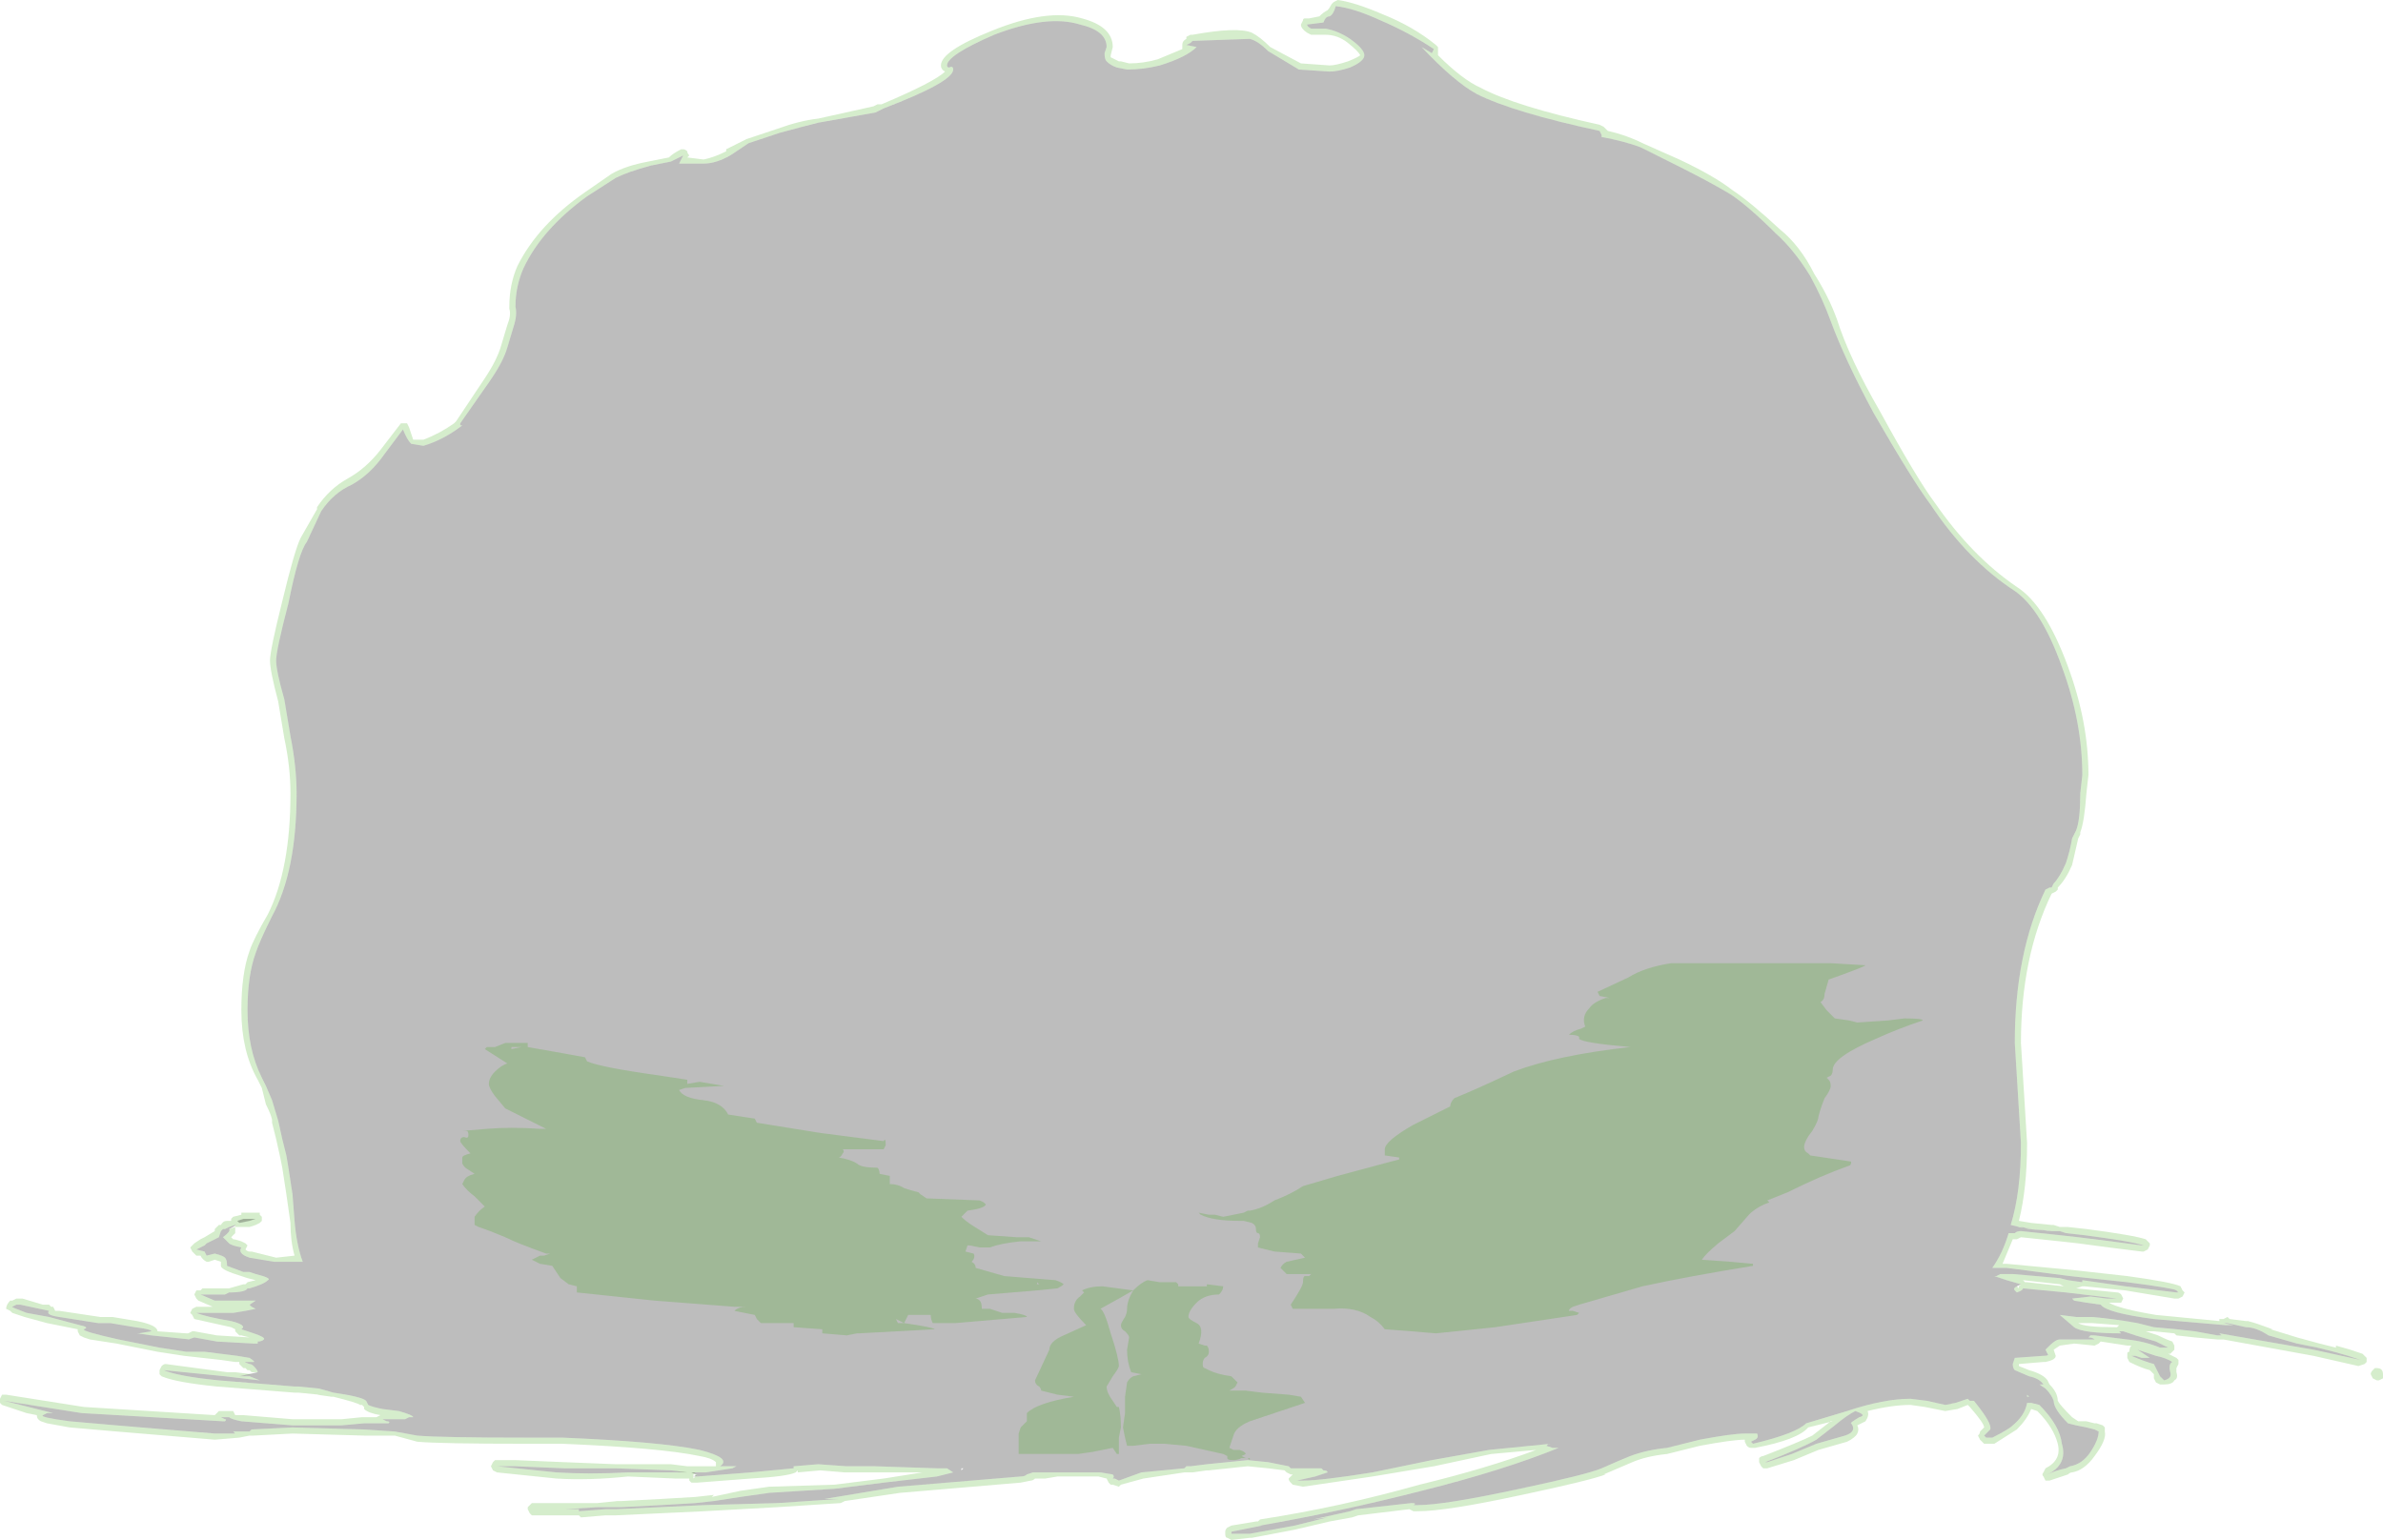 <?xml version="1.0" encoding="UTF-8" standalone="no"?>
<svg xmlns:ffdec="https://www.free-decompiler.com/flash" xmlns:xlink="http://www.w3.org/1999/xlink" ffdec:objectType="shape" height="37.65px" width="58.25px" xmlns="http://www.w3.org/2000/svg">
  <g transform="matrix(1.0, 0.0, 0.0, 1.0, 28.35, 31.45)">
    <path d="M2.7 -30.3 L3.45 -29.9 4.15 -29.85 Q4.3 -29.85 4.6 -29.95 4.85 -30.05 4.9 -30.1 4.85 -30.2 4.6 -30.4 4.35 -30.6 4.05 -30.6 L3.7 -30.6 3.6 -30.65 Q3.45 -30.75 3.45 -30.85 L3.5 -30.95 Q3.5 -31.0 3.55 -31.0 L3.65 -31.0 3.9 -31.05 Q4.0 -31.15 4.1 -31.2 4.15 -31.25 4.2 -31.35 L4.25 -31.4 4.35 -31.45 Q4.75 -31.4 5.45 -31.1 6.2 -30.8 6.75 -30.35 L6.8 -30.3 6.8 -30.1 Q7.4 -29.5 7.85 -29.3 8.7 -28.85 10.75 -28.4 L10.85 -28.35 10.95 -28.25 Q11.4 -28.15 11.8 -27.95 L12.7 -27.55 Q13.55 -27.15 14.0 -26.8 14.45 -26.5 15.15 -25.85 15.65 -25.45 16.0 -24.75 16.35 -24.2 16.55 -23.65 16.85 -22.7 17.6 -21.4 18.5 -19.75 18.95 -19.15 19.85 -17.85 20.95 -17.1 21.65 -16.65 22.2 -15.15 22.7 -13.8 22.7 -12.5 L22.65 -12.05 Q22.6 -11.35 22.5 -11.1 L22.5 -11.05 22.45 -10.95 22.3 -10.3 Q22.15 -9.95 21.95 -9.75 L21.95 -9.7 21.9 -9.65 21.8 -9.6 Q21.05 -8.05 21.05 -5.95 L21.2 -3.5 Q21.2 -2.4 21.0 -1.6 L21.3 -1.55 21.8 -1.5 21.85 -1.5 22.0 -1.45 22.2 -1.45 22.65 -1.4 Q23.8 -1.25 24.1 -1.15 L24.2 -1.05 24.2 -1.0 24.15 -0.9 24.05 -0.85 24.0 -0.85 23.2 -0.95 22.45 -1.05 22.0 -1.1 21.05 -1.2 20.95 -1.15 20.85 -1.15 20.6 -0.55 20.7 -0.55 22.3 -0.4 23.65 -0.25 Q24.75 -0.1 24.95 0.0 L25.0 0.1 25.05 0.15 25.0 0.25 24.9 0.3 24.8 0.3 23.6 0.1 22.6 0.0 22.55 0.0 22.4 0.05 23.4 0.15 Q23.45 0.15 23.5 0.2 L23.55 0.3 23.5 0.4 23.2 0.4 Q23.45 0.55 24.35 0.7 L25.9 0.85 25.9 0.8 26.0 0.8 26.1 0.75 26.15 0.8 26.55 0.85 26.6 0.85 Q26.8 0.9 27.2 1.05 L27.15 1.05 27.8 1.25 28.35 1.4 28.75 1.5 28.75 1.45 29.1 1.55 29.4 1.65 29.5 1.75 29.5 1.85 29.45 1.9 29.3 1.95 28.2 1.7 26.0 1.3 25.85 1.3 25.3 1.25 24.85 1.2 24.8 1.15 24.3 1.1 24.1 1.1 24.4 1.2 Q24.6 1.3 24.75 1.35 L24.8 1.45 24.8 1.55 24.7 1.65 24.65 1.65 24.85 1.75 24.9 1.8 24.9 1.9 24.85 2.0 24.85 2.1 Q24.9 2.25 24.8 2.3 24.75 2.4 24.55 2.4 L24.45 2.4 24.35 2.35 24.3 2.25 Q24.3 2.2 24.3 2.15 L24.2 2.05 Q24.0 2.0 23.7 1.85 L23.65 1.75 23.65 1.65 Q23.65 1.6 23.7 1.6 23.7 1.5 23.75 1.45 L23.65 1.45 23.0 1.35 22.95 1.4 22.85 1.45 22.35 1.4 22.0 1.45 21.85 1.55 21.9 1.7 Q21.9 1.8 21.65 1.85 L21.6 1.85 21.0 1.9 21.0 1.95 21.25 2.05 Q21.6 2.15 21.7 2.3 L21.75 2.4 Q21.95 2.6 21.95 2.8 22.0 2.9 22.3 3.2 L22.45 3.3 22.65 3.3 22.85 3.35 22.9 3.35 23.05 3.4 23.1 3.45 23.1 3.55 Q23.15 3.75 22.85 4.15 22.6 4.5 22.3 4.55 22.25 4.55 22.2 4.6 L21.75 4.75 21.65 4.75 21.6 4.65 Q21.55 4.6 21.6 4.55 L21.65 4.45 Q22.05 4.25 21.95 3.85 21.85 3.45 21.45 3.05 L21.3 3.0 Q21.2 3.25 20.95 3.5 L20.4 3.85 20.15 3.85 20.05 3.75 20.0 3.65 Q20.05 3.6 20.05 3.55 L20.15 3.45 Q20.15 3.35 19.8 2.95 L19.75 2.9 19.5 3.0 19.2 3.05 18.7 2.95 18.35 2.9 Q17.9 2.9 17.3 3.05 17.35 3.15 17.25 3.3 L17.05 3.4 Q17.1 3.5 17.05 3.6 17.0 3.7 16.8 3.8 L16.1 4.0 15.5 4.25 14.85 4.45 14.75 4.45 14.7 4.4 14.65 4.3 Q14.65 4.25 14.65 4.2 14.7 4.15 14.75 4.15 15.65 3.8 15.95 3.65 L16.4 3.3 16.45 3.3 15.85 3.45 Q15.6 3.75 14.55 3.95 L14.45 3.95 Q14.4 3.95 14.35 3.9 L14.3 3.8 14.3 3.75 Q14.0 3.75 13.2 3.9 L12.4 4.1 Q11.9 4.15 11.55 4.3 L10.85 4.6 10.9 4.6 Q10.5 4.75 8.85 5.1 7.0 5.5 6.3 5.5 L6.2 5.5 6.1 5.45 4.85 5.6 4.7 5.65 4.15 5.75 3.3 5.95 2.25 6.15 2.2 6.15 1.75 6.2 1.65 6.15 Q1.6 6.15 1.6 6.05 L1.6 6.0 Q1.6 5.95 1.65 5.9 L1.75 5.85 2.35 5.75 2.4 5.75 2.45 5.7 Q4.4 5.4 6.35 4.85 8.0 4.45 9.2 4.0 L8.1 4.1 6.7 4.4 5.2 4.65 3.5 4.9 3.25 4.85 3.2 4.8 Q3.15 4.75 3.15 4.7 L3.25 4.6 3.2 4.6 3.1 4.55 3.05 4.5 2.65 4.45 2.15 4.4 1.2 4.5 1.15 4.5 0.8 4.55 0.6 4.55 -0.4 4.7 -0.95 4.85 -1.0 4.9 -1.15 4.85 -1.2 4.85 -1.25 4.8 -1.3 4.7 -1.5 4.65 -2.5 4.65 -2.8 4.7 -3.05 4.7 Q-3.1 4.75 -3.15 4.75 L-3.4 4.8 -6.35 5.05 -7.7 5.25 -7.8 5.3 -9.35 5.4 -11.15 5.5 -13.3 5.6 -13.55 5.6 -14.15 5.65 -14.2 5.6 -15.35 5.6 -15.4 5.55 -15.45 5.45 -15.45 5.4 Q-15.4 5.35 -15.35 5.3 L-13.75 5.3 -13.25 5.25 -13.15 5.25 -12.2 5.2 -11.35 5.15 -10.9 5.1 -10.95 5.15 -10.25 5.0 -9.55 4.9 -7.95 4.85 -6.75 4.7 -5.8 4.55 -7.7 4.55 -8.3 4.5 -8.85 4.55 -8.85 4.5 -8.9 4.55 Q-9.1 4.65 -10.0 4.7 L-11.3 4.8 -11.45 4.8 -11.5 4.75 -11.5 4.7 -11.85 4.7 -13.0 4.65 Q-13.95 4.75 -14.75 4.7 L-16.2 4.55 -16.3 4.5 -16.35 4.4 -16.3 4.3 -16.25 4.25 -15.75 4.25 -14.55 4.3 -13.3 4.35 -11.95 4.35 -11.55 4.4 -10.85 4.4 -10.85 4.3 Q-10.95 4.2 -11.25 4.15 -12.2 3.95 -14.6 3.85 L-15.45 3.85 Q-17.6 3.85 -18.15 3.8 L-18.7 3.65 -19.45 3.65 -21.2 3.6 -22.15 3.65 -22.25 3.65 -22.5 3.7 -23.1 3.75 -25.5 3.55 -26.65 3.45 -27.2 3.35 -27.35 3.3 Q-27.45 3.25 -27.45 3.15 L-27.7 3.1 -28.3 2.9 -28.35 2.85 -28.35 2.75 -28.3 2.65 -28.2 2.65 -26.3 2.95 -23.1 3.15 -23.0 3.05 -22.75 3.05 Q-22.7 3.05 -22.65 3.05 L-22.6 3.15 -22.4 3.15 -21.2 3.25 -20.0 3.25 -19.5 3.2 -19.15 3.2 -19.05 3.15 Q-19.35 3.1 -19.45 3.0 L-19.45 2.95 -19.5 2.9 -19.55 2.9 Q-19.6 2.85 -20.2 2.7 L-20.25 2.7 -20.6 2.65 -20.55 2.65 -21.05 2.6 -21.15 2.6 -23.05 2.45 Q-24.05 2.35 -24.4 2.2 L-24.45 2.15 -24.45 2.05 -24.4 1.95 Q-24.35 1.9 -24.3 1.9 L-22.8 2.1 -22.6 2.1 -22.2 2.15 -22.5 2.2 -22.25 2.2 -22.0 2.3 -22.85 2.2 -24.35 2.05 Q-24.0 2.2 -23.0 2.3 L-21.15 2.45 -21.05 2.45 -20.55 2.5 -20.2 2.6 Q-19.5 2.7 -19.4 2.8 L-19.35 2.9 Q-19.25 2.95 -19.0 3.0 L-18.6 3.05 Q-18.25 3.15 -18.25 3.2 L-18.35 3.2 -18.45 3.25 -19.0 3.25 -18.9 3.3 Q-18.8 3.3 -18.85 3.35 L-19.45 3.35 -20.0 3.4 -21.2 3.4 -22.45 3.3 Q-22.7 3.25 -22.75 3.2 L-22.95 3.2 -22.85 3.25 Q-22.8 3.25 -22.85 3.3 L-22.9 3.3 -26.35 3.1 -28.25 2.8 -27.05 3.1 -27.2 3.1 -27.3 3.15 Q-27.4 3.2 -26.65 3.3 L-25.5 3.4 -23.1 3.6 -22.6 3.6 -22.65 3.55 -22.25 3.55 -22.2 3.5 -21.2 3.45 -19.45 3.5 -18.7 3.55 -18.15 3.65 Q-17.6 3.7 -15.45 3.7 L-14.6 3.7 Q-12.2 3.8 -11.25 4.0 -10.45 4.2 -10.75 4.4 L-10.35 4.4 -10.45 4.45 -11.1 4.55 -11.35 4.55 -11.4 4.6 -11.4 4.7 -11.35 4.65 -11.3 4.65 -10.0 4.55 -8.95 4.45 -8.95 4.4 -8.35 4.35 -7.65 4.4 -6.95 4.4 -5.45 4.45 -5.2 4.45 -5.05 4.55 -5.45 4.65 -6.75 4.8 -7.95 4.95 -9.55 5.05 -10.25 5.15 -10.9 5.25 -11.35 5.3 -12.2 5.35 -13.15 5.4 -13.75 5.4 -14.55 5.45 -14.2 5.45 -14.2 5.5 -13.55 5.45 -13.3 5.45 -11.15 5.35 -9.35 5.3 -7.85 5.2 -8.2 5.2 -6.4 4.9 -3.4 4.65 Q-3.3 4.65 -3.25 4.6 L-3.1 4.55 -1.45 4.55 -1.15 4.6 Q-1.1 4.65 -1.15 4.7 L-1.1 4.7 -1.0 4.75 -0.45 4.55 0.6 4.45 0.65 4.4 0.75 4.4 1.15 4.35 2.15 4.25 2.65 4.3 3.15 4.4 3.2 4.45 3.95 4.45 4.0 4.5 Q4.1 4.5 4.1 4.55 L3.8 4.65 3.35 4.75 3.5 4.75 Q3.95 4.75 5.2 4.55 L6.65 4.25 8.05 4.0 9.55 3.85 9.5 3.85 9.45 3.9 9.6 3.95 9.75 3.95 Q8.4 4.5 6.4 5.0 4.45 5.5 2.45 5.85 L2.5 5.85 1.75 6.0 1.75 6.05 2.2 6.05 3.3 5.85 4.1 5.65 3.75 5.7 4.65 5.5 4.8 5.45 6.15 5.3 Q6.3 5.3 6.2 5.35 L6.3 5.35 Q6.95 5.35 8.8 4.95 10.45 4.6 10.8 4.45 11.25 4.25 11.5 4.15 11.9 4.0 12.4 3.95 L13.2 3.75 Q14.0 3.6 14.3 3.6 L14.6 3.6 Q14.65 3.7 14.55 3.75 L14.45 3.8 14.5 3.85 Q15.55 3.6 15.8 3.35 L16.8 3.05 Q17.7 2.75 18.35 2.75 L18.75 2.8 19.2 2.9 19.45 2.85 19.75 2.75 19.8 2.8 19.9 2.8 Q20.35 3.35 20.3 3.5 L20.15 3.65 20.2 3.7 20.35 3.7 Q20.75 3.5 20.85 3.4 21.15 3.15 21.2 2.85 L21.3 2.85 21.5 2.9 Q22.0 3.4 22.05 3.85 22.2 4.35 21.7 4.6 21.9 4.5 22.15 4.45 L22.25 4.4 Q22.55 4.35 22.75 4.05 22.95 3.75 22.95 3.55 L22.85 3.5 22.65 3.45 22.4 3.4 22.2 3.35 Q21.85 3.0 21.85 2.8 21.8 2.65 21.65 2.5 L21.5 2.4 21.6 2.4 Q21.5 2.25 21.25 2.2 L20.9 2.05 Q20.85 2.0 20.85 1.9 L20.9 1.75 21.6 1.7 Q21.75 1.7 21.7 1.65 L21.65 1.55 21.75 1.45 Q21.9 1.3 22.0 1.3 L22.85 1.3 Q22.8 1.25 22.7 1.25 L22.75 1.2 22.85 1.2 23.65 1.3 Q24.1 1.35 24.45 1.5 L24.65 1.5 24.35 1.35 23.85 1.2 23.55 1.1 23.45 1.1 23.5 1.15 Q22.55 1.15 22.35 1.0 L22.0 0.7 22.4 0.75 22.8 0.75 Q23.35 0.8 23.9 0.9 L24.3 1.0 24.85 1.05 25.3 1.1 25.85 1.2 25.95 1.2 25.9 1.15 28.2 1.55 29.35 1.8 29.05 1.7 28.7 1.6 28.3 1.5 27.8 1.4 27.1 1.2 Q26.8 1.0 26.55 1.0 L26.1 0.9 26.0 0.9 26.25 0.95 26.05 0.95 24.3 0.8 Q23.15 0.65 23.0 0.45 L22.65 0.4 22.35 0.35 22.3 0.3 22.75 0.25 23.15 0.3 23.4 0.3 22.15 0.15 21.1 0.05 Q21.1 0.1 20.95 0.15 L20.9 0.1 Q20.85 0.05 20.95 0.0 L21.0 0.05 21.0 0.0 21.05 -0.05 20.7 -0.15 20.4 -0.25 20.45 -0.25 20.55 -0.3 20.85 -0.3 22.0 -0.2 22.2 -0.15 22.55 -0.1 22.55 -0.15 23.6 0.0 24.85 0.15 24.9 0.15 24.85 0.1 Q24.8 0.05 23.65 -0.1 L22.25 -0.25 20.7 -0.45 20.35 -0.45 Q20.6 -0.8 20.75 -1.3 L20.9 -1.3 Q20.95 -1.35 21.05 -1.35 L22.0 -1.25 22.45 -1.2 23.25 -1.1 24.0 -1.0 24.05 -1.0 Q23.75 -1.1 22.6 -1.25 L22.15 -1.3 22.0 -1.35 21.8 -1.35 20.95 -1.45 21.05 -1.45 21.7 -1.35 21.75 -1.35 21.25 -1.4 20.8 -1.5 Q21.05 -2.3 21.05 -3.5 L20.9 -5.95 Q20.9 -8.15 21.65 -9.7 L21.75 -9.75 21.8 -9.75 21.85 -9.85 Q22.0 -10.0 22.15 -10.35 22.25 -10.65 22.3 -10.95 L22.4 -11.15 Q22.5 -11.4 22.5 -12.05 L22.55 -12.5 Q22.55 -13.8 22.05 -15.15 21.55 -16.55 20.9 -17.0 19.75 -17.75 18.85 -19.1 18.4 -19.7 17.45 -21.35 16.75 -22.65 16.4 -23.6 16.2 -24.15 15.9 -24.7 15.5 -25.35 15.05 -25.75 14.4 -26.4 13.95 -26.7 13.45 -27.0 12.65 -27.4 L11.75 -27.85 Q11.35 -28.0 10.8 -28.1 L10.8 -28.15 10.75 -28.25 Q8.65 -28.7 7.75 -29.15 7.2 -29.45 6.4 -30.3 L6.65 -30.15 6.7 -30.25 Q6.1 -30.65 5.4 -30.95 4.75 -31.25 4.3 -31.3 4.25 -31.1 4.15 -31.05 4.05 -31.05 4.0 -30.9 L3.6 -30.85 Q3.6 -30.8 3.7 -30.75 L4.05 -30.75 Q4.35 -30.7 4.65 -30.5 5.0 -30.25 5.0 -30.1 5.0 -29.95 4.65 -29.8 4.35 -29.7 4.15 -29.7 L3.4 -29.75 2.65 -30.2 Q2.4 -30.45 2.2 -30.5 L0.8 -30.45 0.75 -30.4 0.65 -30.35 0.9 -30.3 Q0.65 -30.05 0.0 -29.85 -0.4 -29.75 -0.8 -29.75 L-1.05 -29.8 Q-1.2 -29.85 -1.3 -29.95 -1.35 -30.0 -1.35 -30.15 L-1.3 -30.3 Q-1.3 -30.7 -1.95 -30.85 -2.75 -31.1 -4.05 -30.6 -5.2 -30.1 -5.2 -29.85 -5.2 -29.8 -5.15 -29.8 -5.05 -29.85 -5.05 -29.75 -5.05 -29.45 -6.75 -28.8 L-6.95 -28.7 -8.35 -28.45 Q-8.75 -28.35 -9.3 -28.2 L-10.05 -27.95 -10.5 -27.65 Q-10.85 -27.45 -11.15 -27.45 L-11.75 -27.45 -11.65 -27.65 Q-11.85 -27.55 -11.95 -27.5 L-12.45 -27.4 Q-13.0 -27.25 -13.3 -27.1 L-14.0 -26.65 Q-15.1 -25.85 -15.55 -24.9 -15.75 -24.45 -15.75 -23.95 -15.7 -23.75 -15.8 -23.45 L-15.95 -22.95 Q-16.05 -22.6 -16.4 -22.1 L-17.1 -21.1 -17.1 -21.05 -17.05 -21.05 Q-17.5 -20.7 -18.0 -20.55 L-18.3 -20.6 Q-18.4 -20.7 -18.5 -20.95 L-18.95 -20.35 Q-19.3 -19.85 -19.75 -19.6 -20.2 -19.4 -20.5 -18.95 L-20.85 -18.2 Q-21.05 -17.95 -21.3 -16.7 -21.6 -15.55 -21.6 -15.3 -21.6 -15.05 -21.4 -14.35 L-21.25 -13.45 Q-21.1 -12.7 -21.1 -12.05 -21.1 -10.15 -21.7 -9.05 -22.0 -8.45 -22.1 -8.15 -22.3 -7.6 -22.3 -6.75 -22.3 -5.8 -21.95 -5.1 L-21.85 -4.9 -21.7 -4.55 -21.55 -4.05 -21.45 -3.6 -21.35 -3.2 -21.3 -2.9 -21.2 -2.25 -21.15 -1.6 Q-21.1 -1.0 -20.95 -0.6 L-21.65 -0.6 -22.25 -0.7 Q-22.55 -0.8 -22.45 -0.95 -22.7 -1.0 -22.75 -1.05 L-22.9 -1.2 Q-22.7 -1.35 -22.75 -1.4 L-22.6 -1.45 Q-22.6 -1.4 -22.6 -1.35 L-22.6 -1.3 -22.7 -1.2 -22.65 -1.15 Q-22.6 -1.15 -22.45 -1.1 L-22.35 -1.05 -22.3 -1.0 -22.35 -0.9 Q-22.3 -0.85 -22.25 -0.85 L-22.2 -0.85 -21.6 -0.7 -21.15 -0.75 Q-21.25 -1.1 -21.25 -1.55 L-21.35 -2.25 -21.45 -2.9 -21.5 -3.15 -21.6 -3.6 -21.7 -4.0 -21.7 -4.05 Q-21.7 -4.15 -21.85 -4.45 L-21.95 -4.85 -22.05 -5.05 Q-22.45 -5.75 -22.45 -6.75 -22.45 -7.65 -22.25 -8.2 -22.15 -8.5 -21.8 -9.1 -21.25 -10.2 -21.25 -12.05 -21.25 -12.7 -21.4 -13.4 L-21.55 -14.3 Q-21.75 -15.05 -21.75 -15.3 -21.75 -15.55 -21.45 -16.75 -21.15 -18.0 -21.0 -18.3 L-20.6 -19.0 -20.6 -19.05 Q-20.3 -19.5 -19.85 -19.75 -19.4 -20.0 -19.05 -20.45 L-18.55 -21.1 -18.4 -21.1 -18.35 -21.0 -18.25 -20.7 -18.0 -20.7 Q-17.6 -20.85 -17.25 -21.1 L-17.2 -21.15 -16.5 -22.2 Q-16.2 -22.65 -16.1 -23.0 L-15.95 -23.5 Q-15.85 -23.75 -15.9 -23.9 L-15.9 -23.95 Q-15.9 -24.5 -15.7 -24.95 -15.2 -25.95 -14.05 -26.75 L-13.4 -27.2 Q-13.05 -27.4 -12.5 -27.5 L-12.0 -27.6 Q-11.9 -27.7 -11.7 -27.8 L-11.65 -27.8 Q-11.6 -27.8 -11.55 -27.75 -11.55 -27.7 -11.5 -27.65 L-11.55 -27.6 -11.15 -27.55 Q-10.9 -27.6 -10.6 -27.75 L-10.6 -27.8 -10.1 -28.05 -9.35 -28.3 Q-8.8 -28.5 -8.35 -28.55 L-7.0 -28.85 -6.9 -28.9 -6.8 -28.9 Q-5.5 -29.45 -5.25 -29.7 -5.35 -29.75 -5.35 -29.85 -5.35 -30.2 -4.1 -30.7 -2.75 -31.25 -1.9 -31.0 -1.15 -30.8 -1.15 -30.3 L-1.2 -30.1 -1.2 -30.05 -1.0 -29.95 -0.95 -29.95 -0.75 -29.9 Q-0.4 -29.9 -0.05 -30.0 L0.55 -30.25 0.55 -30.35 Q0.55 -30.45 0.65 -30.5 L0.65 -30.55 0.75 -30.6 0.8 -30.6 Q1.9 -30.8 2.25 -30.65 2.45 -30.55 2.7 -30.3 M21.2 -0.1 L22.1 0.0 22.0 -0.05 21.1 -0.15 21.15 -0.1 21.2 -0.1 M29.9 2.15 L29.9 2.25 29.8 2.3 29.75 2.3 29.65 2.25 29.6 2.15 Q29.6 2.1 29.65 2.05 L29.7 2.0 29.75 2.0 Q29.9 2.0 29.9 2.15 M23.4 1.0 L23.45 0.95 22.8 0.9 22.45 0.9 Q22.6 1.0 23.35 1.0 L23.4 1.0 M23.75 1.7 Q24.1 1.85 24.3 1.9 L24.45 2.2 24.55 2.3 Q24.75 2.25 24.7 2.1 24.65 1.9 24.75 1.85 24.6 1.75 24.35 1.7 L23.9 1.55 24.2 1.75 24.0 1.75 23.85 1.7 23.75 1.7 M21.0 0.0 L21.0 0.05 Q21.05 0.1 21.0 0.05 L21.0 0.0 M21.0 0.05 L21.0 0.05 M21.25 2.7 L21.2 2.7 21.2 2.65 21.25 2.7 M17.0 3.05 Q16.8 3.15 16.5 3.4 L16.05 3.75 Q15.7 3.95 14.8 4.3 L14.85 4.3 15.45 4.1 16.05 3.85 16.75 3.65 Q17.05 3.55 16.9 3.35 16.85 3.35 17.1 3.2 17.3 3.15 17.0 3.05 M-23.35 -1.0 L-23.55 -0.9 -23.35 -0.85 -23.3 -0.75 -23.1 -0.8 Q-22.9 -0.75 -22.85 -0.7 -22.8 -0.65 -22.8 -0.5 L-22.4 -0.35 -22.25 -0.35 -22.1 -0.3 Q-21.7 -0.2 -21.8 -0.15 -21.9 -0.05 -22.25 0.05 L-22.3 0.05 Q-22.35 0.15 -22.75 0.15 L-22.85 0.2 -23.45 0.2 -23.1 0.35 -22.1 0.35 -22.25 0.45 -22.2 0.5 -22.1 0.55 -22.35 0.6 -22.65 0.65 -23.55 0.65 Q-23.3 0.75 -22.7 0.85 -22.3 0.95 -22.45 1.05 L-22.15 1.15 Q-21.85 1.25 -21.9 1.3 -21.95 1.35 -22.05 1.35 L-22.05 1.4 -22.15 1.4 -23.05 1.35 -23.6 1.25 -23.75 1.3 -23.7 1.3 -24.65 1.2 -25.0 1.15 -24.95 1.15 -24.65 1.1 Q-24.65 1.05 -25.05 1.0 L-25.65 0.9 -25.95 0.9 -26.9 0.75 Q-27.25 0.7 -27.15 0.6 L-27.85 0.45 -27.95 0.45 -28.05 0.5 Q-28.1 0.5 -27.7 0.65 L-27.15 0.75 -26.4 0.95 Q-26.15 1.0 -26.3 1.05 -26.35 1.1 -25.45 1.3 L-24.45 1.5 -23.8 1.6 -23.35 1.6 -22.55 1.7 -22.25 1.75 Q-22.1 1.85 -22.15 1.85 L-22.35 1.85 Q-22.4 1.85 -22.25 1.9 -22.2 1.9 -22.15 1.95 -22.05 2.05 -22.05 2.1 L-22.2 2.1 -22.25 2.05 -22.3 2.05 -22.35 2.0 -22.4 2.0 -22.5 1.9 -22.5 1.85 -22.6 1.85 -22.95 1.8 -23.85 1.7 -24.5 1.6 -25.5 1.4 -26.15 1.3 -26.3 1.25 -26.4 1.2 -26.45 1.1 -26.45 1.05 -27.2 0.9 -27.75 0.75 -28.05 0.65 -28.1 0.6 -28.2 0.55 Q-28.2 0.45 -28.1 0.35 L-28.05 0.35 -27.95 0.3 -27.8 0.3 -27.3 0.45 -27.15 0.45 -27.1 0.5 -27.05 0.5 -27.0 0.6 -26.9 0.6 -25.9 0.75 -25.6 0.75 -25.0 0.85 Q-24.5 0.95 -24.5 1.1 L-23.8 1.15 -23.75 1.15 -23.65 1.1 -23.6 1.1 -23.05 1.2 -22.25 1.25 -22.45 1.2 -22.5 1.2 -22.6 1.1 -22.6 1.05 -22.7 1.0 -23.6 0.8 -23.65 0.7 -23.7 0.65 -23.65 0.55 -23.55 0.5 -23.15 0.5 -23.5 0.35 -23.55 0.3 -23.6 0.2 -23.55 0.1 -23.45 0.1 -23.4 0.05 -22.75 0.05 -22.4 -0.05 -22.35 -0.05 -22.3 -0.1 -22.1 -0.15 -22.3 -0.2 -22.45 -0.25 Q-22.95 -0.4 -22.95 -0.5 L-22.95 -0.6 -23.1 -0.65 -23.25 -0.6 -23.3 -0.6 Q-23.4 -0.65 -23.45 -0.75 L-23.55 -0.75 -23.65 -0.85 -23.7 -0.95 -23.6 -1.05 -23.45 -1.15 -23.35 -1.2 -23.1 -1.35 -23.1 -1.4 -23.0 -1.5 -22.95 -1.5 Q-22.9 -1.6 -22.8 -1.6 L-22.7 -1.6 -22.7 -1.65 -22.65 -1.7 -22.45 -1.75 -22.45 -1.8 -22.0 -1.8 -22.0 -1.75 -21.95 -1.7 -21.95 -1.6 -22.0 -1.55 -22.1 -1.5 -22.25 -1.45 -22.6 -1.45 -22.6 -1.5 -22.75 -1.45 -22.85 -1.4 -22.9 -1.4 -22.95 -1.35 -23.0 -1.2 -23.3 -1.05 -23.35 -1.0 M-11.35 4.65 L-11.35 4.6 -11.3 4.6 -11.35 4.65 M-15.75 4.4 L-16.2 4.4 -14.75 4.55 Q-13.95 4.6 -13.0 4.55 L-11.65 4.55 -11.95 4.5 -13.3 4.45 -14.55 4.45 -15.75 4.4" fill="#31a800" fill-opacity="0.2" fill-rule="evenodd" stroke="none"/>
    <path d="M0.8 -30.45 L2.2 -30.5 Q2.4 -30.45 2.65 -30.2 L3.4 -29.75 4.15 -29.7 Q4.35 -29.7 4.65 -29.8 5.0 -29.95 5.0 -30.1 5.0 -30.25 4.65 -30.5 4.35 -30.7 4.05 -30.75 L3.7 -30.75 Q3.6 -30.8 3.6 -30.85 L4.0 -30.9 Q4.05 -31.05 4.15 -31.05 4.25 -31.1 4.3 -31.3 4.75 -31.25 5.4 -30.95 6.1 -30.65 6.7 -30.25 L6.65 -30.15 6.4 -30.3 Q7.2 -29.45 7.75 -29.15 8.65 -28.7 10.75 -28.25 L10.8 -28.15 10.8 -28.1 Q11.35 -28.0 11.75 -27.85 L12.65 -27.4 Q13.45 -27.0 13.95 -26.7 14.4 -26.4 15.05 -25.75 15.5 -25.35 15.9 -24.7 16.2 -24.15 16.4 -23.6 16.75 -22.65 17.45 -21.35 18.4 -19.7 18.85 -19.1 19.75 -17.75 20.9 -17.0 21.55 -16.55 22.05 -15.15 22.55 -13.8 22.55 -12.5 L22.5 -12.05 Q22.5 -11.4 22.4 -11.15 L22.3 -10.95 Q22.25 -10.65 22.15 -10.35 22.0 -10.0 21.85 -9.85 L21.8 -9.75 21.75 -9.75 21.65 -9.7 Q20.9 -8.15 20.9 -5.95 L21.05 -3.5 Q21.05 -2.3 20.8 -1.5 L21.25 -1.4 21.75 -1.35 21.7 -1.35 21.05 -1.45 20.95 -1.45 21.8 -1.35 22.0 -1.35 22.15 -1.3 22.6 -1.25 Q23.75 -1.1 24.05 -1.0 L24.0 -1.0 23.25 -1.1 22.45 -1.2 22.0 -1.25 21.05 -1.35 Q20.95 -1.35 20.9 -1.3 L20.75 -1.3 Q20.6 -0.8 20.35 -0.45 L20.7 -0.45 22.25 -0.25 23.65 -0.1 Q24.8 0.05 24.85 0.1 L24.9 0.15 24.85 0.15 23.6 0.0 22.55 -0.15 22.55 -0.1 22.2 -0.15 22.0 -0.2 20.85 -0.3 20.55 -0.3 20.45 -0.25 20.4 -0.25 20.7 -0.15 21.05 -0.05 20.95 0.0 Q20.85 0.05 20.9 0.1 L20.95 0.15 Q21.1 0.1 21.1 0.05 L22.15 0.15 23.4 0.3 23.15 0.3 22.75 0.25 22.3 0.3 22.35 0.35 22.65 0.4 23.0 0.45 Q23.15 0.65 24.3 0.8 L26.05 0.95 26.25 0.95 26.0 0.9 26.1 0.9 26.55 1.0 Q26.8 1.0 27.1 1.2 L27.8 1.4 28.3 1.5 28.7 1.6 29.05 1.7 29.35 1.8 28.2 1.55 25.9 1.15 25.95 1.2 25.85 1.2 25.3 1.1 24.85 1.05 24.3 1.0 23.9 0.9 Q23.35 0.8 22.8 0.75 L22.4 0.75 22.0 0.7 22.35 1.0 Q22.55 1.15 23.5 1.15 L23.45 1.1 23.55 1.1 23.85 1.2 24.35 1.35 24.65 1.5 24.45 1.5 Q24.1 1.35 23.65 1.3 L22.85 1.2 22.75 1.2 22.7 1.25 Q22.8 1.25 22.85 1.3 L22.0 1.3 Q21.9 1.3 21.75 1.45 L21.65 1.55 21.7 1.65 Q21.75 1.7 21.6 1.7 L20.9 1.75 20.85 1.9 Q20.85 2.0 20.9 2.05 L21.25 2.2 Q21.5 2.25 21.6 2.4 L21.5 2.4 21.65 2.5 Q21.8 2.65 21.85 2.8 21.85 3.0 22.2 3.35 L22.4 3.4 22.65 3.45 22.85 3.5 22.95 3.55 Q22.95 3.75 22.75 4.05 22.55 4.35 22.25 4.4 L22.15 4.45 Q21.9 4.5 21.7 4.6 22.2 4.35 22.05 3.85 22.0 3.4 21.5 2.9 L21.3 2.85 21.2 2.85 Q21.15 3.15 20.85 3.4 20.75 3.5 20.35 3.7 L20.2 3.7 20.15 3.65 20.3 3.5 Q20.35 3.35 19.9 2.8 L19.8 2.8 19.75 2.75 19.45 2.85 19.2 2.9 18.75 2.8 18.35 2.75 Q17.7 2.75 16.8 3.05 L15.8 3.35 Q15.55 3.6 14.5 3.85 L14.45 3.8 14.55 3.75 Q14.65 3.7 14.6 3.6 L14.3 3.6 Q14.0 3.6 13.2 3.75 L12.4 3.95 Q11.9 4.0 11.5 4.15 11.25 4.25 10.8 4.45 10.45 4.6 8.8 4.95 6.95 5.35 6.3 5.35 L6.2 5.35 Q6.3 5.3 6.15 5.3 L4.8 5.45 4.65 5.5 3.75 5.7 4.1 5.65 3.3 5.85 2.2 6.05 1.75 6.05 1.75 6.0 2.5 5.85 2.45 5.85 Q4.45 5.5 6.4 5.0 8.4 4.5 9.75 3.95 L9.6 3.95 9.45 3.9 9.5 3.85 9.55 3.85 8.05 4.0 6.65 4.25 5.2 4.55 Q3.95 4.75 3.5 4.75 L3.35 4.75 3.8 4.65 4.1 4.55 Q4.1 4.5 4.0 4.5 L3.95 4.45 3.2 4.45 3.15 4.4 2.65 4.3 2.15 4.25 1.15 4.35 0.75 4.4 0.65 4.4 0.6 4.45 -0.45 4.55 -1.0 4.75 -1.1 4.7 -1.15 4.7 Q-1.1 4.65 -1.15 4.6 L-1.45 4.55 -3.1 4.55 -3.25 4.6 Q-3.3 4.65 -3.4 4.65 L-6.4 4.9 -8.2 5.2 -7.85 5.2 -9.35 5.3 -11.15 5.35 -13.3 5.45 -13.55 5.45 -14.2 5.5 -14.2 5.45 -14.55 5.45 -13.75 5.4 -13.15 5.4 -12.2 5.35 -11.35 5.3 -10.9 5.25 -10.25 5.15 -9.55 5.05 -7.95 4.95 -6.75 4.8 -5.45 4.65 -5.05 4.55 -5.2 4.45 -5.45 4.45 -6.95 4.4 -7.65 4.4 -8.35 4.35 -8.95 4.4 -8.95 4.45 -10.0 4.55 -11.3 4.65 -11.4 4.65 -11.3 4.6 -11.35 4.6 -11.45 4.55 -11.1 4.55 -10.45 4.45 -10.35 4.4 -10.75 4.4 Q-10.45 4.2 -11.25 4.0 -12.2 3.8 -14.6 3.7 L-15.45 3.7 Q-17.6 3.7 -18.15 3.65 L-18.7 3.55 -19.45 3.5 -21.2 3.45 -22.2 3.5 -22.25 3.55 -22.65 3.55 -22.6 3.6 -23.1 3.6 -25.5 3.4 -26.65 3.3 Q-27.4 3.2 -27.3 3.15 L-27.2 3.1 -27.05 3.1 -28.25 2.8 -26.35 3.1 -22.9 3.3 -22.85 3.3 Q-22.8 3.25 -22.85 3.25 L-22.95 3.2 -22.75 3.2 Q-22.7 3.25 -22.45 3.3 L-21.2 3.4 -20.0 3.4 -19.45 3.35 -18.85 3.35 Q-18.8 3.3 -18.9 3.3 L-19.0 3.25 -18.45 3.25 -18.35 3.2 -18.25 3.2 Q-18.25 3.15 -18.6 3.05 L-19.0 3.0 Q-19.25 2.95 -19.35 2.9 L-19.4 2.8 Q-19.5 2.7 -20.2 2.6 L-20.55 2.5 -21.05 2.45 -21.15 2.45 -23.0 2.3 Q-24.0 2.2 -24.35 2.05 L-22.85 2.2 -22.0 2.3 -22.25 2.2 -22.5 2.2 -22.05 2.1 Q-22.05 2.05 -22.15 1.95 -22.2 1.9 -22.25 1.9 -22.4 1.85 -22.35 1.85 L-22.15 1.85 Q-22.1 1.85 -22.25 1.75 L-22.55 1.7 -23.35 1.6 -23.8 1.6 -24.45 1.5 -25.45 1.3 Q-26.35 1.1 -26.3 1.05 -26.15 1.0 -26.4 0.95 L-27.15 0.75 -27.7 0.65 Q-28.1 0.5 -28.05 0.5 L-27.95 0.45 -27.85 0.45 -27.15 0.6 Q-27.25 0.7 -26.9 0.75 L-25.95 0.9 -25.65 0.9 -25.05 1.0 Q-24.65 1.05 -24.65 1.1 L-24.95 1.15 -25.0 1.15 -24.65 1.2 -23.7 1.3 -23.75 1.3 -23.6 1.25 -23.05 1.35 -22.15 1.4 -22.05 1.4 -22.05 1.35 Q-21.95 1.35 -21.9 1.3 -21.85 1.25 -22.15 1.15 L-22.45 1.05 Q-22.3 0.95 -22.7 0.85 -23.3 0.75 -23.55 0.65 L-22.65 0.65 -22.35 0.6 -22.1 0.55 -22.2 0.5 -22.25 0.45 -22.1 0.35 -23.1 0.35 -23.45 0.2 -22.85 0.2 -22.75 0.15 Q-22.35 0.15 -22.3 0.05 L-22.25 0.05 Q-21.9 -0.05 -21.8 -0.15 -21.7 -0.2 -22.1 -0.3 L-22.25 -0.35 -22.4 -0.35 -22.8 -0.5 Q-22.8 -0.65 -22.85 -0.7 -22.9 -0.75 -23.1 -0.8 L-23.3 -0.75 -23.35 -0.85 -23.55 -0.9 -23.35 -1.0 -23.3 -1.05 -23.0 -1.2 -22.95 -1.35 -22.9 -1.4 -22.85 -1.4 -22.75 -1.45 -22.6 -1.5 Q-22.55 -1.5 -22.75 -1.4 -22.7 -1.35 -22.9 -1.2 L-22.75 -1.05 Q-22.7 -1.0 -22.45 -0.95 -22.55 -0.8 -22.25 -0.7 L-21.65 -0.6 -20.95 -0.6 Q-21.1 -1.0 -21.15 -1.6 L-21.2 -2.25 -21.3 -2.9 -21.35 -3.2 -21.45 -3.6 -21.55 -4.05 -21.7 -4.55 -21.85 -4.9 -21.95 -5.1 Q-22.3 -5.8 -22.3 -6.75 -22.3 -7.6 -22.1 -8.15 -22.0 -8.45 -21.7 -9.05 -21.1 -10.15 -21.1 -12.05 -21.1 -12.7 -21.25 -13.45 L-21.4 -14.35 Q-21.6 -15.05 -21.6 -15.3 -21.6 -15.55 -21.3 -16.7 -21.05 -17.95 -20.85 -18.2 L-20.5 -18.95 Q-20.2 -19.4 -19.75 -19.6 -19.3 -19.85 -18.95 -20.35 L-18.5 -20.95 Q-18.4 -20.7 -18.3 -20.6 L-18.0 -20.55 Q-17.5 -20.7 -17.05 -21.05 L-17.1 -21.05 -17.1 -21.1 -16.4 -22.1 Q-16.05 -22.6 -15.95 -22.95 L-15.8 -23.45 Q-15.7 -23.75 -15.75 -23.95 -15.75 -24.45 -15.55 -24.9 -15.1 -25.85 -14.0 -26.65 L-13.3 -27.1 Q-13.0 -27.25 -12.45 -27.4 L-11.95 -27.5 Q-11.85 -27.55 -11.65 -27.65 L-11.75 -27.45 -11.15 -27.45 Q-10.85 -27.45 -10.5 -27.65 L-10.05 -27.95 -9.3 -28.2 Q-8.75 -28.35 -8.35 -28.45 L-6.95 -28.7 -6.75 -28.8 Q-5.05 -29.45 -5.05 -29.75 -5.05 -29.85 -5.15 -29.8 -5.2 -29.8 -5.2 -29.85 -5.2 -30.1 -4.05 -30.6 -2.75 -31.1 -1.95 -30.85 -1.3 -30.7 -1.3 -30.3 L-1.35 -30.15 Q-1.35 -30.0 -1.3 -29.95 -1.2 -29.85 -1.05 -29.8 L-0.8 -29.75 Q-0.4 -29.75 0.0 -29.85 0.65 -30.05 0.9 -30.3 L0.65 -30.35 0.75 -30.4 0.8 -30.45 M29.8 2.15 L29.8 2.15 M-15.75 4.4 L-14.55 4.45 -13.3 4.45 -11.95 4.5 -11.55 4.55 -13.0 4.55 Q-13.95 4.6 -14.75 4.55 L-16.2 4.4 -15.75 4.4 M-4.85 4.45 L-4.85 4.5 -4.8 4.45 -4.85 4.45 M-22.1 -1.65 L-22.25 -1.6 -22.5 -1.55 -22.55 -1.6 -22.4 -1.65 -22.1 -1.65 M16.5 3.4 Q16.8 3.15 17.0 3.05 17.3 3.15 17.1 3.2 16.85 3.35 16.9 3.35 17.05 3.55 16.75 3.65 L16.05 3.85 15.45 4.1 14.85 4.3 14.8 4.3 Q15.7 3.95 16.05 3.75 L16.5 3.4 M21.2 2.65 L21.2 2.7 21.25 2.7 21.2 2.65 M23.75 1.7 L23.85 1.7 24.0 1.75 24.2 1.75 23.9 1.55 24.35 1.7 Q24.6 1.75 24.75 1.85 24.65 1.9 24.7 2.1 24.75 2.25 24.55 2.3 L24.45 2.2 24.3 1.9 Q24.1 1.85 23.75 1.7" fill="#262626" fill-opacity="0.302" fill-rule="evenodd" stroke="none"/>
    <path d="M10.7 -7.2 L11.45 -7.55 Q11.85 -7.8 12.5 -7.9 L16.4 -7.9 17.25 -7.85 Q17.2 -7.8 16.35 -7.5 L16.25 -7.15 Q16.25 -7.0 16.15 -6.95 L16.3 -6.75 16.5 -6.55 16.85 -6.5 17.05 -6.45 17.8 -6.5 18.2 -6.55 Q18.65 -6.55 18.65 -6.5 18.05 -6.3 17.5 -6.05 16.45 -5.6 16.45 -5.3 16.45 -5.2 16.4 -5.15 L16.3 -5.1 16.35 -5.05 Q16.4 -5.0 16.4 -4.9 16.4 -4.8 16.25 -4.6 16.15 -4.35 16.1 -4.15 16.1 -4.05 15.95 -3.8 15.75 -3.55 15.75 -3.4 15.75 -3.3 15.85 -3.25 L15.9 -3.2 16.9 -3.05 Q16.9 -2.95 16.85 -2.95 16.15 -2.7 15.35 -2.3 L14.85 -2.1 14.9 -2.05 Q14.6 -1.95 14.4 -1.75 L14.05 -1.35 13.65 -1.05 Q13.35 -0.8 13.25 -0.65 L13.95 -0.6 14.5 -0.55 14.5 -0.5 Q12.95 -0.25 11.8 0.0 L10.25 0.45 10.1 0.5 Q10.0 0.55 10.0 0.6 L10.1 0.6 10.25 0.65 10.2 0.7 8.2 1.0 6.75 1.15 6.15 1.1 5.5 1.05 Q5.35 0.85 5.15 0.75 4.8 0.5 4.25 0.55 L3.25 0.55 3.2 0.45 Q3.5 0.0 3.5 -0.1 3.5 -0.25 3.55 -0.25 L3.65 -0.25 3.7 -0.3 3.1 -0.3 2.95 -0.45 Q3.0 -0.55 3.1 -0.6 L3.55 -0.7 3.45 -0.8 2.8 -0.85 2.4 -0.95 Q2.4 -1.0 2.4 -1.05 L2.45 -1.2 Q2.45 -1.3 2.4 -1.3 2.35 -1.3 2.35 -1.4 2.35 -1.5 2.25 -1.55 L2.05 -1.6 1.95 -1.6 Q1.3 -1.6 1.0 -1.75 L0.95 -1.8 1.2 -1.75 1.35 -1.75 1.55 -1.7 2.05 -1.8 2.15 -1.85 2.2 -1.85 Q2.5 -1.9 2.8 -2.1 3.2 -2.25 3.5 -2.45 L4.35 -2.7 5.65 -3.05 5.85 -3.1 5.85 -3.15 5.5 -3.2 5.5 -3.35 Q5.5 -3.55 6.2 -3.95 L7.1 -4.4 Q7.1 -4.5 7.2 -4.6 7.7 -4.8 8.65 -5.25 9.7 -5.65 11.5 -5.85 10.35 -5.95 10.25 -6.05 L10.25 -6.1 Q10.2 -6.15 10.0 -6.15 10.1 -6.25 10.3 -6.3 L10.4 -6.35 Q10.3 -6.6 10.5 -6.8 10.6 -6.95 10.9 -7.05 L11.0 -7.05 10.75 -7.1 10.7 -7.2 M0.4 -0.1 L0.45 -0.05 0.45 0.0 1.15 0.0 1.15 -0.05 1.55 0.0 Q1.55 0.1 1.45 0.2 1.1 0.2 0.9 0.4 0.7 0.6 0.7 0.75 0.7 0.8 0.9 0.9 1.1 1.0 0.95 1.4 L1.1 1.45 1.15 1.45 Q1.2 1.5 1.2 1.6 1.2 1.7 1.1 1.75 1.05 1.8 1.05 1.9 1.05 2.0 1.1 2.0 L1.2 2.05 Q1.4 2.15 1.75 2.2 L1.9 2.35 1.85 2.45 Q1.8 2.5 1.7 2.55 L2.1 2.55 2.5 2.6 3.15 2.65 3.45 2.7 3.55 2.85 Q3.4 2.9 2.2 3.3 1.85 3.45 1.8 3.65 L1.7 3.95 1.8 4.0 1.95 4.0 Q2.1 4.05 2.1 4.1 L2.0 4.15 2.1 4.2 2.0 4.2 Q1.9 4.25 1.8 4.25 1.65 4.25 1.65 4.2 L1.65 4.15 1.55 4.1 0.65 3.9 0.1 3.85 -0.25 3.85 -0.65 3.9 -0.8 3.9 -0.85 3.7 -0.9 3.45 -0.85 3.1 -0.85 2.7 -0.8 2.35 Q-0.75 2.25 -0.65 2.2 L-0.45 2.15 -0.7 2.1 Q-0.8 1.85 -0.8 1.55 L-0.75 1.25 Q-0.75 1.2 -0.85 1.1 -0.95 1.05 -0.95 0.95 -0.95 0.9 -0.85 0.75 -0.8 0.65 -0.8 0.55 -0.8 0.35 -0.65 0.1 -0.45 -0.1 -0.3 -0.15 L0.0 -0.1 0.4 -0.1 M2.2 4.25 L2.15 4.2 2.2 4.2 2.2 4.25 M-11.75 -4.8 Q-11.65 -4.6 -11.15 -4.55 -10.7 -4.5 -10.55 -4.2 L-9.9 -4.1 -9.85 -4.0 -8.3 -3.75 -6.75 -3.55 Q-6.7 -3.65 -6.7 -3.45 L-6.75 -3.35 -7.75 -3.35 Q-7.7 -3.3 -7.75 -3.25 -7.8 -3.15 -7.85 -3.15 -7.55 -3.1 -7.4 -3.0 -7.3 -2.9 -6.9 -2.9 -6.85 -2.85 -6.85 -2.75 L-6.6 -2.7 Q-6.6 -2.6 -6.6 -2.5 -6.4 -2.5 -6.25 -2.4 -6.1 -2.35 -5.9 -2.3 L-5.85 -2.25 -5.7 -2.15 -4.4 -2.1 -4.3 -2.05 -4.25 -2.0 Q-4.3 -1.9 -4.7 -1.85 L-4.85 -1.7 Q-4.75 -1.6 -4.6 -1.5 L-4.2 -1.25 -3.5 -1.2 -3.2 -1.2 -2.9 -1.1 -3.4 -1.1 Q-3.9 -1.05 -4.15 -0.95 L-4.4 -0.95 -4.65 -1.0 -4.7 -1.0 -4.75 -0.85 -4.55 -0.8 Q-4.5 -0.7 -4.6 -0.6 -4.5 -0.55 -4.5 -0.45 L-3.8 -0.25 -2.55 -0.15 Q-2.4 -0.1 -2.35 -0.05 -2.4 0.0 -2.5 0.05 L-3.0 0.1 -4.2 0.2 -4.5 0.3 Q-4.45 0.3 -4.4 0.35 -4.35 0.4 -4.35 0.55 L-4.15 0.55 -3.85 0.65 -3.55 0.65 Q-3.25 0.7 -3.25 0.75 L-5.0 0.9 -5.55 0.9 Q-5.6 0.8 -5.6 0.7 L-6.15 0.7 -6.25 0.9 -6.45 0.8 -6.4 0.9 -6.25 0.9 Q-5.55 1.0 -5.5 1.05 L-7.35 1.15 -7.4 1.15 -7.65 1.2 -8.25 1.15 -8.25 1.05 -8.95 1.0 -8.95 0.9 -9.75 0.9 -9.85 0.8 -9.9 0.7 -10.4 0.6 Q-10.3 0.5 -10.1 0.5 L-10.4 0.5 -12.35 0.35 -14.25 0.15 -14.25 0.0 -14.45 -0.05 -14.65 -0.2 -14.85 -0.5 -15.15 -0.55 -15.35 -0.65 -15.15 -0.75 -15.05 -0.75 -14.9 -0.8 -15.0 -0.8 Q-15.7 -1.05 -16.0 -1.2 -16.35 -1.35 -16.65 -1.45 L-16.75 -1.5 Q-16.75 -1.55 -16.75 -1.7 -16.65 -1.85 -16.5 -1.95 L-16.75 -2.2 Q-16.95 -2.35 -17.05 -2.5 L-17.0 -2.6 Q-16.95 -2.7 -16.75 -2.75 L-16.9 -2.85 Q-17.0 -2.9 -17.05 -3.0 L-17.05 -3.15 Q-17.05 -3.2 -16.85 -3.25 -17.1 -3.5 -17.1 -3.55 -17.1 -3.65 -17.0 -3.65 -16.9 -3.6 -16.9 -3.7 -16.9 -3.8 -16.95 -3.8 L-17.05 -3.8 -16.45 -3.85 Q-15.85 -3.9 -15.15 -3.85 L-15.0 -3.85 -16.0 -4.35 -16.25 -4.65 Q-16.4 -4.85 -16.4 -4.95 -16.4 -5.1 -16.25 -5.25 -16.1 -5.4 -15.95 -5.45 L-16.5 -5.8 -16.45 -5.85 -16.25 -5.85 -16.0 -5.95 -15.45 -5.95 -15.45 -5.85 -14.6 -5.7 -14.05 -5.6 -14.0 -5.5 Q-13.65 -5.35 -12.2 -5.15 L-11.55 -5.05 -10.65 -4.9 -11.6 -4.85 -11.75 -4.8 M-15.6 -5.85 L-15.85 -5.85 -15.85 -5.8 -15.6 -5.85 M-3.0 -0.1 L-3.0 -0.05 -2.95 -0.05 -3.0 -0.1 M-11.55 -5.05 L-11.55 -4.95 -11.25 -5.0 -11.55 -5.05 M-1.45 0.55 Q-1.35 0.6 -1.2 1.15 -1.0 1.75 -1.0 1.95 -1.0 2.0 -1.15 2.2 L-1.3 2.45 Q-1.3 2.6 -1.15 2.8 L-1.05 2.95 -1.0 2.95 Q-0.95 3.15 -0.95 3.45 L-1.0 3.7 -1.0 4.1 -1.05 4.1 -1.15 3.95 -1.65 4.05 -2.0 4.1 -3.45 4.1 -3.45 3.6 -3.4 3.45 -3.25 3.3 -3.25 3.1 Q-3.0 2.85 -2.1 2.7 L-2.5 2.65 -2.9 2.55 Q-2.9 2.5 -2.95 2.45 -3.05 2.4 -3.05 2.3 L-2.7 1.55 Q-2.7 1.35 -2.35 1.2 L-1.8 0.95 Q-2.1 0.65 -2.1 0.55 -2.1 0.35 -1.95 0.25 L-1.85 0.15 -1.9 0.1 Q-1.7 0.0 -1.4 0.0 L-0.65 0.1 -1.0 0.3 -1.45 0.55" fill="#31a800" fill-opacity="0.2" fill-rule="evenodd" stroke="none"/>
  </g>
</svg>
